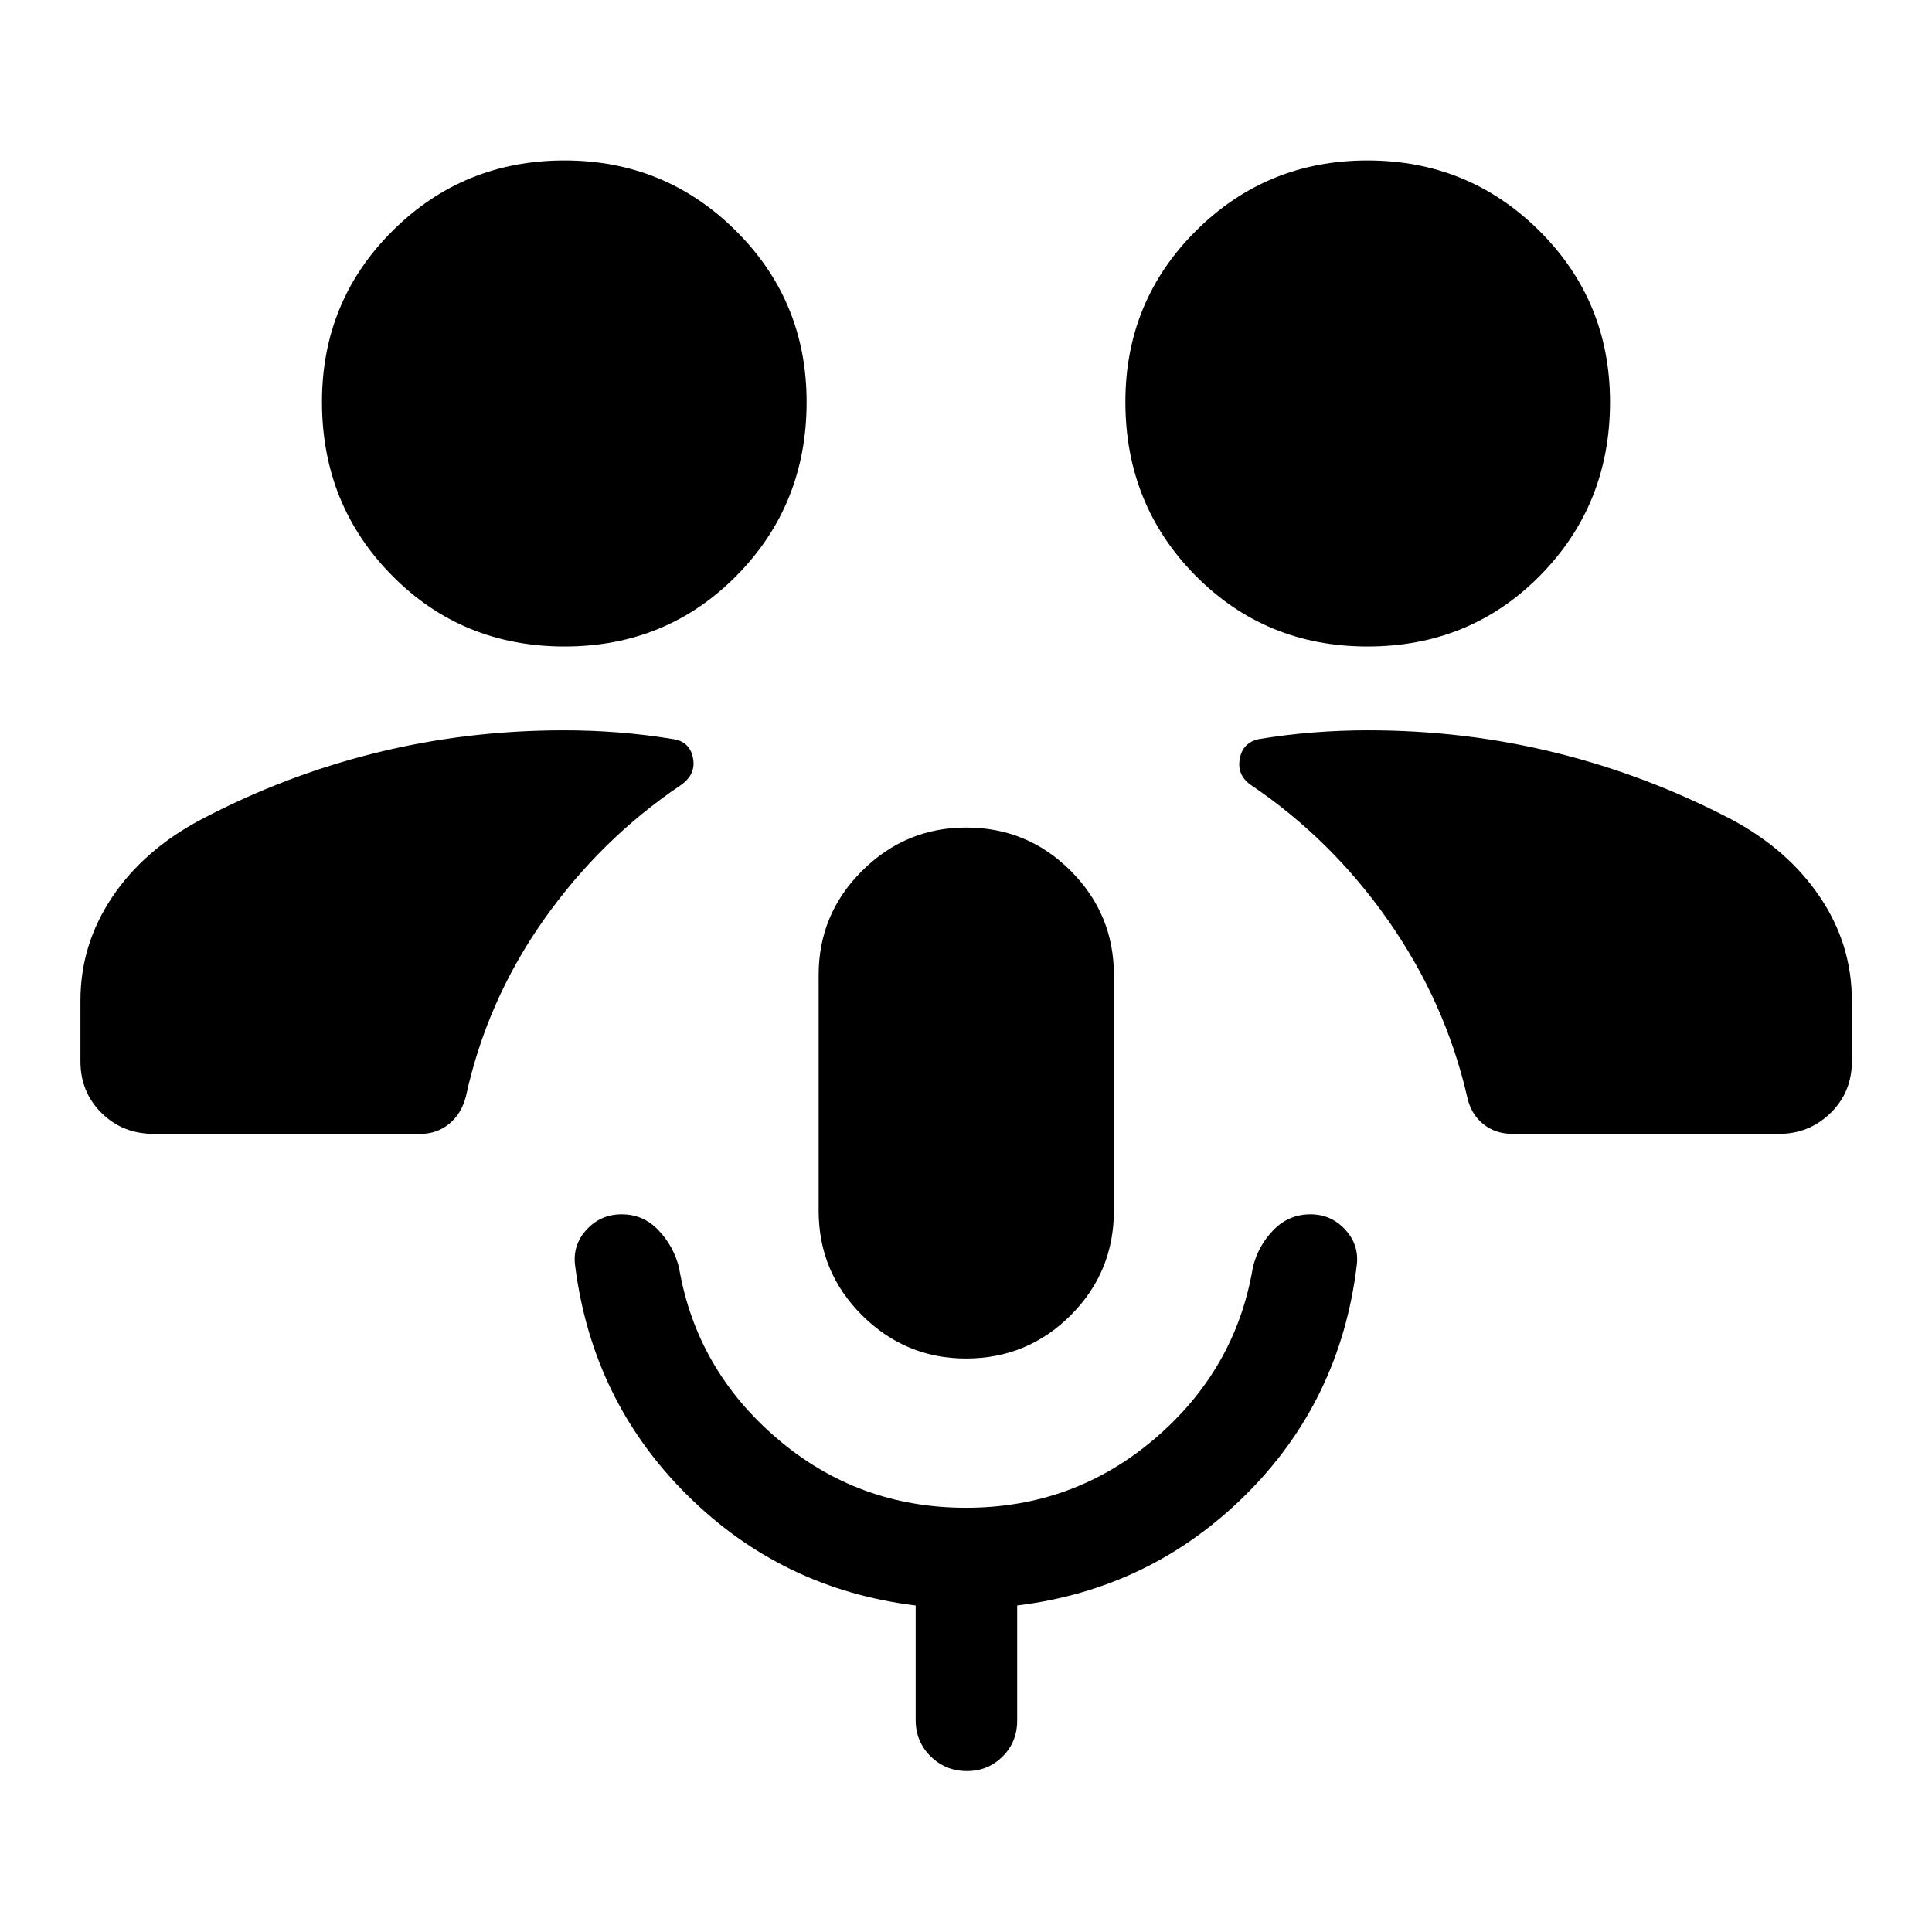 <svg xmlns="http://www.w3.org/2000/svg" height="40" viewBox="0 -960 960 960" width="40"><path d="M480-284.96q-30.04 0-51.63-21.46-21.59-21.46-21.59-52.02v-117.11q0-30.26 21.59-51.75 21.59-21.5 51.71-21.5 30.46 0 51.93 21.5 21.48 21.49 21.48 51.75v117.11q0 30.56-21.5 52.02-21.49 21.46-51.99 21.46Zm0 74.16q53.58 0 93.77-34.32t48.74-84.95q2.45-10.59 10.1-18.56 7.65-7.98 18.56-7.98 10.29 0 17.29 7.63 7.01 7.63 5.69 17.84-8.2 67.36-55.35 114.06-47.15 46.7-113.37 54.83v57.18q0 10.66-7.26 17.88-7.26 7.22-17.64 7.22-10.72 0-18.13-7.34-7.41-7.34-7.41-18v-56.94q-66.48-8.13-113.58-54.91-47.1-46.77-55.64-113.98-1.32-10.21 5.69-17.84 7-7.63 17.45-7.63 10.82 0 18.35 7.98 7.54 7.97 10.15 18.56 8.63 50.63 48.82 84.95T480-210.8ZM76.35-396.59q-15.34 0-25.86-10.35-10.52-10.36-10.52-25.69v-30.17q0-27.93 15.81-51.47 15.81-23.55 44.18-38.54 41.45-21.86 86.71-33.08 45.26-11.22 93.61-11.22 13.79 0 27.4 1.09t26.81 3.28q8.2 1.18 9.84 9.34 1.64 8.16-6.06 13.53-39.91 26.92-68.18 67.05-28.27 40.13-38.62 87.76-2.2 8.52-8.3 13.49-6.1 4.98-14.22 4.98H76.35Zm675.19 0q-8.59 0-14.68-5.01t-7.84-13.46q-10.84-46.96-39.14-87.42-28.3-40.47-68.22-67.39-7.06-4.88-5.65-13 1.42-8.12 9.5-9.87 13.2-2.19 26.81-3.28 13.61-1.09 27.4-1.09 48.35 0 93.61 11.22t87.05 33.08q28.02 14.94 43.92 38.5 15.89 23.56 15.89 51.51v30.17q0 15.33-10.61 25.69-10.61 10.35-25.59 10.35H751.54ZM280.55-638.76q-50.89 0-85.72-35.23-34.84-35.24-34.84-86.31 0-50.17 35.13-85.07 35.13-34.9 85.36-34.9 49.98 0 85.15 34.92 35.17 34.93 35.17 85.13 0 51.03-34.8 86.25-34.79 35.21-85.45 35.21Zm398.97 0q-50.65 0-85.48-35.23-34.84-35.24-34.84-86.31 0-50.17 35.13-85.07 35.13-34.9 85.12-34.9 50.22 0 85.39 34.92 35.17 34.93 35.17 85.13 0 51.03-34.8 86.25-34.79 35.21-85.69 35.21Z"/></svg>